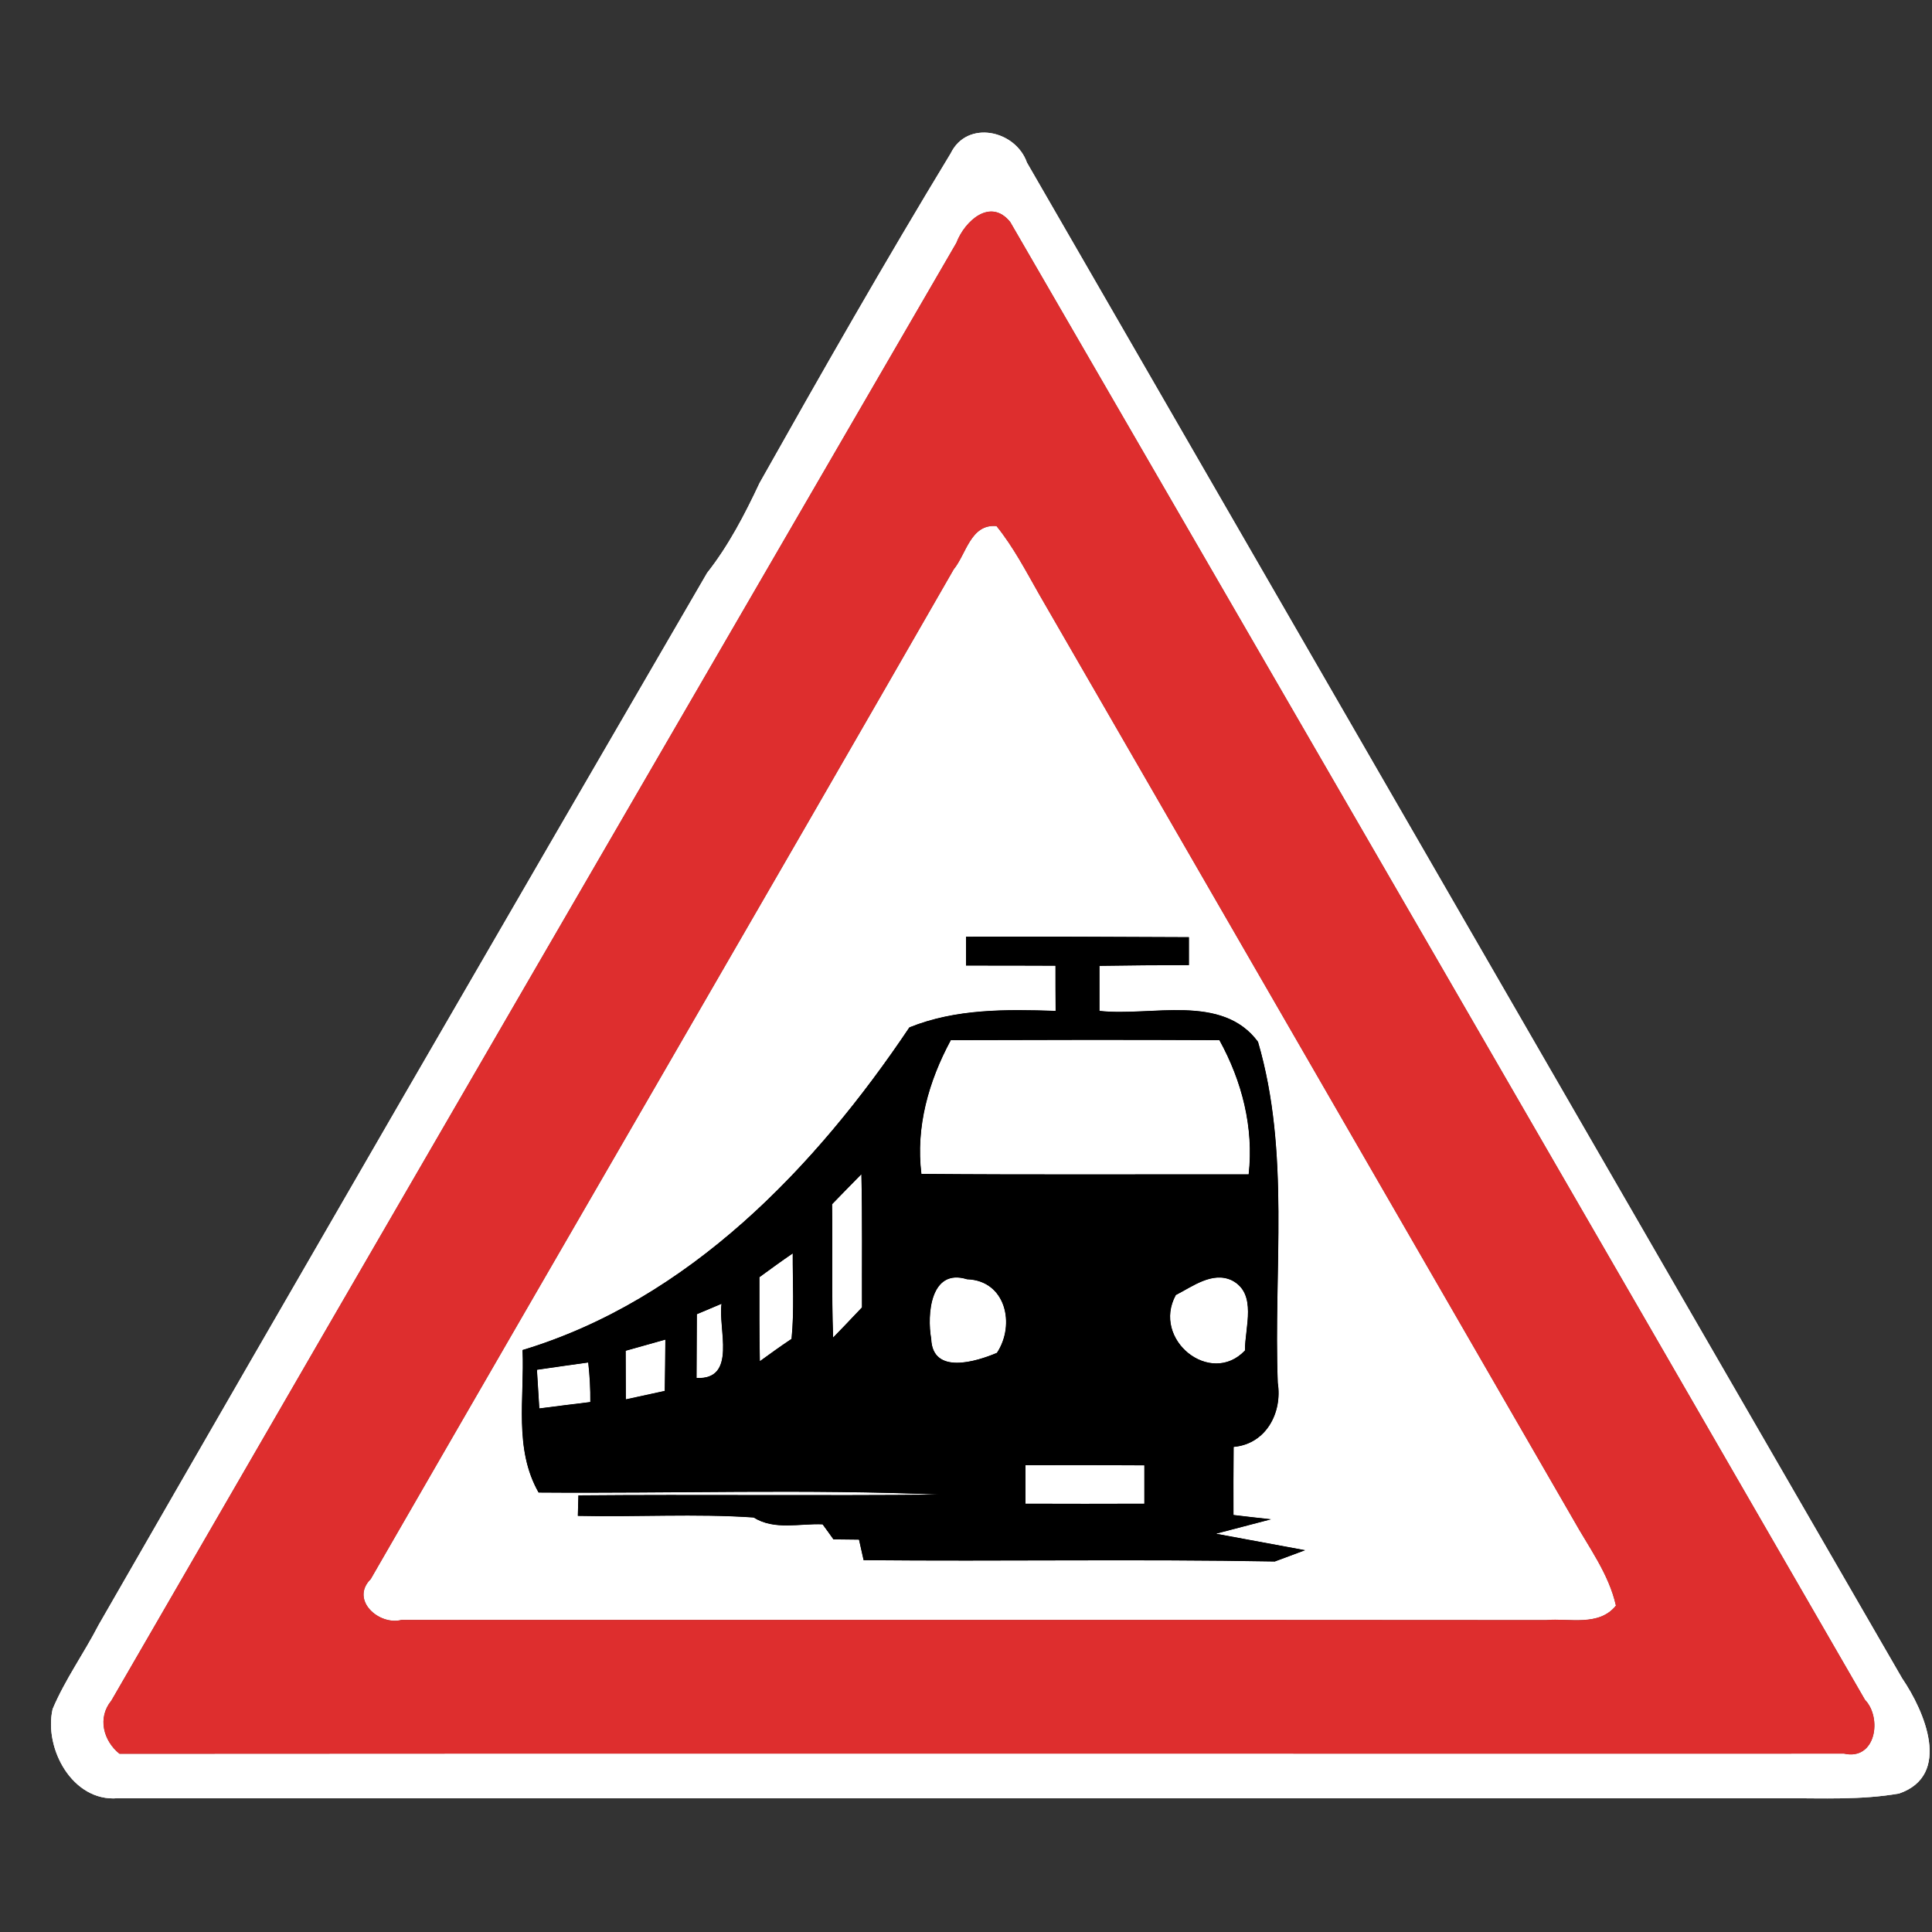 <?xml version="1.0" encoding="UTF-8" ?>
<!DOCTYPE svg PUBLIC "-//W3C//DTD SVG 1.1//EN" "http://www.w3.org/Graphics/SVG/1.1/DTD/svg11.dtd">
<svg width="130pt" height="130pt" viewBox="0 0 130 130" version="1.1" xmlns="http://www.w3.org/2000/svg">
<rect x="0" y="0" width="130" height="130" fill="#333333" stroke="none"/>
<g id="disabled">
<path fill="#ffffff" opacity="1.00" d=" M 63.97 10.32 C 65.08 8.04 68.34 8.76 69.10 10.94 C 88.73 44.94 108.34 78.95 127.99 112.93 C 129.49 115.13 131.36 119.44 127.79 120.68 C 125.23 121.13 122.62 120.99 120.04 121.00 C 82.66 121.00 45.28 121.00 7.90 121.00 C 4.88 121.24 2.94 117.65 3.54 115.00 C 4.38 113.01 5.65 111.25 6.64 109.33 C 20.22 85.70 33.89 62.11 47.58 38.55 C 49.03 36.71 50.12 34.61 51.11 32.50 C 55.30 25.05 59.54 17.62 63.97 10.32 M 64.35 16.34 C 45.39 49.03 26.40 81.71 7.49 114.43 C 6.54 115.58 6.95 117.14 8.04 118.01 C 46.72 117.98 85.40 118.01 124.08 118.00 C 126.22 118.48 126.67 115.60 125.49 114.37 C 106.35 81.21 87.17 48.07 67.98 14.94 C 66.65 13.28 64.91 14.86 64.35 16.34 Z" />
<path fill="#ffffff" opacity="1.00" d=" M 64.17 38.32 C 65.03 37.27 65.31 35.25 67.05 35.40 C 68.19 36.81 69.03 38.43 69.93 40.01 C 81.91 60.74 93.86 81.48 105.84 102.21 C 106.89 104.10 108.25 105.89 108.73 108.04 C 107.58 109.46 105.60 108.87 104.04 109.01 C 78.36 108.99 52.69 109.00 27.01 109.00 C 25.51 109.39 23.54 107.66 24.95 106.25 C 38.01 83.59 51.16 60.99 64.17 38.32 M 65.00 63.03 C 65.00 63.52 65.00 64.48 65.00 64.97 C 67.01 64.97 69.01 64.97 71.02 64.98 C 71.02 65.74 71.02 67.26 71.03 68.02 C 67.67 67.91 64.32 67.87 61.19 69.13 C 54.85 78.58 46.33 87.47 35.16 90.84 C 35.30 94.07 34.56 97.48 36.24 100.43 C 45.24 100.50 54.27 100.19 63.26 100.57 C 55.14 100.65 47.03 100.55 38.92 100.62 L 38.88 102.00 C 42.82 102.09 46.79 101.84 50.71 102.11 C 52.12 102.99 53.81 102.50 55.35 102.57 C 55.54 102.82 55.90 103.33 56.08 103.58 L 57.80 103.60 L 58.11 104.98 C 67.34 105.07 76.56 104.90 85.78 105.07 L 87.82 104.31 L 81.82 103.20 L 85.53 102.23 C 84.90 102.16 83.63 102.02 83.00 101.94 C 82.99 100.41 83.00 98.89 83.01 97.36 C 85.19 97.17 86.30 95.06 85.98 93.05 C 85.69 85.40 86.83 77.55 84.65 70.10 C 82.22 66.82 77.47 68.41 73.98 68.02 C 73.98 67.26 73.98 65.74 73.98 64.99 C 75.98 64.96 77.99 64.94 80.00 64.94 C 80.00 64.47 80.00 63.53 80.00 63.06 C 75.00 63.04 70.00 63.01 65.00 63.03 Z" />
<path fill="#ffffff" opacity="1.00" d=" M 63.98 69.99 C 70.00 69.97 76.02 69.96 82.05 69.99 C 83.57 72.75 84.37 75.86 84.02 79.02 C 76.68 79.01 69.34 79.05 62.00 78.99 C 61.61 75.83 62.49 72.75 63.98 69.99 Z" />
<path fill="#ffffff" opacity="1.00" d=" M 55.99 81.03 C 56.48 80.52 57.47 79.51 57.96 79.01 C 58.03 82.00 57.99 84.99 58.00 87.97 C 57.36 88.65 56.71 89.33 56.06 90.00 C 55.95 87.01 56.03 84.01 55.99 81.03 Z" />
<path fill="#ffffff" opacity="1.00" d=" M 51.10 85.94 C 51.84 85.40 52.58 84.86 53.34 84.34 C 53.33 86.25 53.45 88.17 53.26 90.09 C 52.54 90.57 51.83 91.08 51.13 91.59 C 51.09 89.71 51.10 87.83 51.10 85.94 Z" />
<path fill="#ffffff" opacity="1.00" d=" M 62.66 90.09 C 62.37 88.46 62.60 85.31 65.07 86.08 C 67.67 86.16 68.34 89.12 67.08 91.03 C 65.71 91.61 62.75 92.54 62.66 90.09 Z" />
<path fill="#ffffff" opacity="1.00" d=" M 79.12 87.14 C 80.24 86.57 81.57 85.54 82.88 86.15 C 84.62 87.03 83.76 89.32 83.77 90.87 C 81.46 93.32 77.48 90.14 79.12 87.14 Z" />
<path fill="#ffffff" opacity="1.00" d=" M 46.89 88.43 C 47.31 88.25 48.14 87.90 48.55 87.73 C 48.30 89.37 49.62 92.85 46.87 92.72 C 46.88 91.29 46.88 89.85 46.89 88.43 Z" />
<path fill="#ffffff" opacity="1.00" d=" M 42.10 90.89 C 42.99 90.64 43.88 90.39 44.77 90.14 C 44.76 91.29 44.75 92.44 44.73 93.59 C 44.08 93.73 42.77 94.02 42.11 94.16 C 42.11 93.34 42.10 91.70 42.10 90.89 Z" />
<path fill="#ffffff" opacity="1.00" d=" M 36.13 92.17 C 37.28 92.00 38.43 91.84 39.58 91.68 C 39.68 92.56 39.73 93.45 39.72 94.34 C 38.58 94.48 37.43 94.62 36.29 94.77 C 36.25 94.12 36.17 92.82 36.13 92.17 Z" />
<path fill="#ffffff" opacity="1.00" d=" M 69.00 98.59 C 71.67 98.58 74.33 98.58 77.00 98.60 C 77.00 99.24 77.00 100.54 77.00 101.18 C 74.33 101.19 71.67 101.19 69.00 101.18 C 69.00 100.54 69.00 99.24 69.00 98.59 Z" />
<path fill="#606060" opacity="1.00" d=" M 64.35 16.34 C 64.91 14.86 66.65 13.28 67.98 14.94 C 87.17 48.07 106.35 81.21 125.49 114.37 C 126.67 115.60 126.22 118.48 124.08 118.00 C 85.40 118.01 46.72 117.98 8.04 118.01 C 6.95 117.14 6.54 115.58 7.49 114.43 C 26.40 81.71 45.39 49.03 64.35 16.34 M 64.17 38.32 C 51.16 60.99 38.01 83.59 24.95 106.25 C 23.54 107.66 25.51 109.39 27.01 109.00 C 52.69 109.00 78.36 108.99 104.04 109.01 C 105.60 108.87 107.58 109.46 108.73 108.04 C 108.25 105.89 106.89 104.10 105.84 102.21 C 93.86 81.48 81.91 60.74 69.93 40.01 C 69.03 38.43 68.19 36.81 67.05 35.40 C 65.31 35.25 65.03 37.27 64.17 38.32 Z" />
<path fill="#000000" opacity="1.00" d=" M 65.00 63.03 C 70.00 63.01 75.00 63.04 80.00 63.06 C 80.00 63.53 80.00 64.47 80.00 64.94 C 77.99 64.94 75.98 64.96 73.98 64.99 C 73.98 65.74 73.98 67.26 73.98 68.02 C 77.47 68.41 82.22 66.82 84.65 70.10 C 86.83 77.55 85.69 85.40 85.98 93.05 C 86.30 95.06 85.19 97.17 83.01 97.36 C 83.00 98.89 82.99 100.41 83.00 101.94 C 83.63 102.02 84.90 102.16 85.53 102.23 L 81.82 103.20 L 87.82 104.31 L 85.78 105.07 C 76.56 104.90 67.34 105.07 58.11 104.98 L 57.80 103.60 L 56.08 103.58 C 55.90 103.33 55.54 102.82 55.35 102.57 C 53.81 102.50 52.12 102.99 50.71 102.11 C 46.79 101.84 42.82 102.09 38.88 102.00 L 38.92 100.62 C 47.03 100.55 55.14 100.65 63.26 100.57 C 54.27 100.19 45.24 100.50 36.24 100.43 C 34.56 97.48 35.30 94.07 35.16 90.84 C 46.33 87.47 54.85 78.58 61.19 69.13 C 64.32 67.87 67.67 67.91 71.03 68.02 C 71.02 67.26 71.02 65.74 71.02 64.98 C 69.01 64.97 67.01 64.97 65.00 64.97 C 65.00 64.48 65.00 63.52 65.00 63.03 M 63.98 69.99 C 62.49 72.75 61.61 75.83 62.00 78.99 C 69.34 79.05 76.68 79.01 84.02 79.02 C 84.37 75.86 83.57 72.75 82.05 69.99 C 76.02 69.96 70.00 69.97 63.98 69.99 M 55.99 81.03 C 56.03 84.01 55.95 87.01 56.06 90.00 C 56.71 89.33 57.36 88.65 58.00 87.97 C 57.99 84.99 58.03 82.00 57.96 79.01 C 57.47 79.51 56.48 80.52 55.99 81.03 M 51.10 85.94 C 51.10 87.83 51.09 89.71 51.13 91.59 C 51.83 91.08 52.54 90.57 53.26 90.09 C 53.45 88.17 53.33 86.25 53.34 84.34 C 52.58 84.86 51.84 85.40 51.10 85.94 M 62.66 90.09 C 62.75 92.54 65.71 91.61 67.08 91.03 C 68.34 89.12 67.67 86.16 65.07 86.08 C 62.60 85.31 62.37 88.46 62.66 90.09 M 79.12 87.14 C 77.48 90.14 81.46 93.32 83.77 90.87 C 83.76 89.32 84.62 87.03 82.88 86.15 C 81.57 85.54 80.24 86.57 79.12 87.14 M 46.89 88.43 C 46.88 89.85 46.88 91.29 46.87 92.72 C 49.62 92.85 48.30 89.37 48.55 87.73 C 48.14 87.90 47.31 88.25 46.89 88.43 M 42.10 90.89 C 42.10 91.70 42.11 93.34 42.11 94.16 C 42.77 94.02 44.08 93.73 44.73 93.59 C 44.75 92.44 44.76 91.29 44.77 90.14 C 43.88 90.39 42.99 90.64 42.10 90.89 M 36.13 92.17 C 36.17 92.82 36.25 94.12 36.29 94.77 C 37.43 94.62 38.58 94.48 39.72 94.34 C 39.73 93.45 39.68 92.56 39.58 91.68 C 38.43 91.84 37.28 92.00 36.13 92.17 M 69.00 98.59 C 69.00 99.24 69.00 100.54 69.00 101.18 C 71.67 101.19 74.33 101.19 77.00 101.18 C 77.00 100.54 77.00 99.24 77.00 98.60 C 74.33 98.58 71.67 98.58 69.00 98.59 Z" />
</g>
<g id="normal">
<path fill="#ffffff" opacity="1.00" d=" M 63.97 10.32 C 65.08 8.04 68.34 8.76 69.10 10.94 C 88.73 44.94 108.34 78.95 127.99 112.93 C 129.49 115.13 131.36 119.44 127.79 120.68 C 125.23 121.13 122.62 120.99 120.04 121.00 C 82.66 121.00 45.28 121.00 7.90 121.00 C 4.88 121.24 2.94 117.65 3.54 115.00 C 4.38 113.01 5.65 111.25 6.64 109.33 C 20.22 85.70 33.89 62.11 47.58 38.55 C 49.03 36.71 50.12 34.61 51.11 32.50 C 55.30 25.05 59.54 17.62 63.97 10.32 M 64.35 16.34 C 45.39 49.03 26.40 81.71 7.49 114.43 C 6.54 115.58 6.95 117.14 8.04 118.01 C 46.72 117.98 85.40 118.01 124.08 118.00 C 126.22 118.48 126.67 115.60 125.49 114.37 C 106.35 81.21 87.17 48.07 67.98 14.94 C 66.65 13.28 64.91 14.86 64.35 16.34 Z" />
<path fill="#ffffff" opacity="1.00" d=" M 64.17 38.32 C 65.03 37.27 65.31 35.25 67.05 35.40 C 68.19 36.81 69.03 38.43 69.93 40.01 C 81.91 60.74 93.86 81.48 105.84 102.21 C 106.89 104.10 108.25 105.89 108.73 108.04 C 107.58 109.46 105.60 108.87 104.04 109.01 C 78.36 108.99 52.69 109.00 27.01 109.00 C 25.51 109.39 23.54 107.66 24.95 106.25 C 38.01 83.59 51.16 60.99 64.17 38.32 M 65.00 63.03 C 65.00 63.52 65.00 64.48 65.00 64.97 C 67.01 64.97 69.01 64.97 71.02 64.98 C 71.02 65.74 71.02 67.26 71.03 68.02 C 67.67 67.91 64.32 67.87 61.19 69.13 C 54.85 78.58 46.33 87.47 35.16 90.84 C 35.30 94.07 34.56 97.48 36.24 100.43 C 45.24 100.50 54.27 100.19 63.26 100.57 C 55.14 100.65 47.03 100.55 38.92 100.62 L 38.88 102.00 C 42.82 102.09 46.79 101.84 50.71 102.11 C 52.12 102.99 53.81 102.50 55.35 102.57 C 55.54 102.82 55.90 103.33 56.08 103.58 L 57.80 103.60 L 58.11 104.98 C 67.34 105.07 76.56 104.90 85.78 105.07 L 87.82 104.31 L 81.82 103.20 L 85.53 102.23 C 84.90 102.16 83.63 102.02 83.00 101.94 C 82.99 100.41 83.00 98.89 83.01 97.36 C 85.19 97.17 86.30 95.06 85.98 93.05 C 85.69 85.40 86.83 77.55 84.65 70.10 C 82.22 66.82 77.47 68.41 73.98 68.02 C 73.98 67.26 73.98 65.74 73.98 64.99 C 75.98 64.96 77.99 64.94 80.00 64.94 C 80.00 64.47 80.00 63.53 80.00 63.06 C 75.00 63.04 70.00 63.01 65.00 63.03 Z" />
<path fill="#ffffff" opacity="1.00" d=" M 63.98 69.99 C 70.00 69.97 76.02 69.96 82.05 69.99 C 83.57 72.75 84.37 75.86 84.02 79.02 C 76.68 79.01 69.34 79.05 62.00 78.99 C 61.61 75.83 62.49 72.75 63.98 69.99 Z" />
<path fill="#ffffff" opacity="1.00" d=" M 55.99 81.03 C 56.48 80.52 57.47 79.51 57.96 79.01 C 58.03 82.00 57.99 84.99 58.00 87.97 C 57.36 88.65 56.71 89.33 56.06 90.00 C 55.95 87.01 56.03 84.01 55.99 81.03 Z" />
<path fill="#ffffff" opacity="1.00" d=" M 51.10 85.94 C 51.84 85.40 52.58 84.86 53.34 84.34 C 53.33 86.25 53.45 88.17 53.26 90.09 C 52.54 90.57 51.83 91.08 51.13 91.59 C 51.09 89.71 51.10 87.83 51.10 85.94 Z" />
<path fill="#ffffff" opacity="1.00" d=" M 62.66 90.09 C 62.37 88.46 62.60 85.31 65.07 86.08 C 67.67 86.16 68.34 89.12 67.08 91.03 C 65.71 91.61 62.75 92.54 62.66 90.09 Z" />
<path fill="#ffffff" opacity="1.00" d=" M 79.12 87.14 C 80.24 86.57 81.57 85.54 82.88 86.15 C 84.62 87.03 83.76 89.32 83.77 90.87 C 81.46 93.32 77.48 90.14 79.12 87.14 Z" />
<path fill="#ffffff" opacity="1.00" d=" M 46.89 88.43 C 47.31 88.25 48.14 87.90 48.55 87.73 C 48.30 89.37 49.62 92.85 46.87 92.72 C 46.88 91.29 46.88 89.85 46.89 88.43 Z" />
<path fill="#ffffff" opacity="1.00" d=" M 42.10 90.89 C 42.99 90.64 43.88 90.39 44.77 90.14 C 44.76 91.29 44.75 92.44 44.73 93.59 C 44.08 93.73 42.77 94.02 42.11 94.16 C 42.11 93.34 42.10 91.70 42.10 90.89 Z" />
<path fill="#ffffff" opacity="1.00" d=" M 36.13 92.17 C 37.28 92.00 38.43 91.84 39.58 91.68 C 39.68 92.56 39.73 93.45 39.72 94.34 C 38.58 94.48 37.43 94.62 36.29 94.77 C 36.25 94.12 36.17 92.82 36.13 92.17 Z" />
<path fill="#ffffff" opacity="1.00" d=" M 69.00 98.59 C 71.67 98.58 74.33 98.58 77.00 98.60 C 77.00 99.24 77.00 100.54 77.00 101.18 C 74.33 101.19 71.67 101.19 69.00 101.18 C 69.00 100.54 69.00 99.24 69.00 98.59 Z" />
<path fill="#de2e2e" opacity="1.00" d=" M 64.35 16.34 C 64.91 14.86 66.65 13.28 67.98 14.94 C 87.17 48.07 106.35 81.21 125.49 114.37 C 126.67 115.60 126.22 118.48 124.08 118.00 C 85.40 118.01 46.72 117.98 8.04 118.01 C 6.95 117.14 6.54 115.58 7.49 114.43 C 26.40 81.71 45.39 49.03 64.35 16.34 M 64.17 38.32 C 51.16 60.99 38.01 83.59 24.95 106.25 C 23.54 107.66 25.51 109.39 27.01 109.00 C 52.69 109.00 78.36 108.99 104.04 109.01 C 105.60 108.87 107.58 109.46 108.73 108.04 C 108.25 105.89 106.89 104.10 105.84 102.21 C 93.86 81.48 81.91 60.74 69.93 40.01 C 69.03 38.43 68.19 36.81 67.05 35.40 C 65.31 35.25 65.03 37.27 64.17 38.32 Z" />
<path fill="#000000" opacity="1.00" d=" M 65.00 63.03 C 70.00 63.01 75.00 63.04 80.00 63.06 C 80.00 63.53 80.00 64.47 80.00 64.94 C 77.99 64.94 75.98 64.96 73.98 64.99 C 73.98 65.74 73.98 67.26 73.98 68.02 C 77.47 68.41 82.22 66.82 84.65 70.10 C 86.83 77.55 85.69 85.40 85.98 93.05 C 86.30 95.06 85.19 97.17 83.01 97.36 C 83.00 98.89 82.99 100.41 83.00 101.94 C 83.63 102.02 84.90 102.16 85.53 102.23 L 81.82 103.20 L 87.82 104.31 L 85.78 105.07 C 76.56 104.90 67.34 105.07 58.11 104.98 L 57.80 103.60 L 56.08 103.58 C 55.90 103.33 55.54 102.82 55.35 102.57 C 53.81 102.50 52.12 102.99 50.71 102.11 C 46.79 101.84 42.82 102.09 38.88 102.00 L 38.92 100.62 C 47.03 100.55 55.14 100.65 63.26 100.57 C 54.27 100.19 45.24 100.50 36.24 100.43 C 34.56 97.48 35.30 94.07 35.16 90.84 C 46.33 87.47 54.85 78.58 61.19 69.13 C 64.32 67.87 67.67 67.91 71.03 68.02 C 71.02 67.26 71.02 65.74 71.02 64.98 C 69.01 64.97 67.01 64.97 65.00 64.97 C 65.00 64.48 65.00 63.52 65.00 63.03 M 63.98 69.99 C 62.49 72.75 61.61 75.83 62.00 78.99 C 69.34 79.05 76.68 79.01 84.02 79.02 C 84.37 75.86 83.57 72.75 82.05 69.99 C 76.02 69.96 70.00 69.97 63.98 69.99 M 55.99 81.03 C 56.03 84.01 55.95 87.01 56.06 90.00 C 56.71 89.33 57.36 88.65 58.00 87.97 C 57.99 84.99 58.03 82.00 57.96 79.01 C 57.47 79.51 56.48 80.52 55.99 81.03 M 51.10 85.94 C 51.10 87.83 51.09 89.71 51.13 91.59 C 51.83 91.08 52.54 90.57 53.26 90.09 C 53.45 88.17 53.33 86.25 53.34 84.34 C 52.58 84.86 51.84 85.40 51.10 85.94 M 62.66 90.09 C 62.75 92.54 65.71 91.61 67.08 91.03 C 68.34 89.12 67.67 86.16 65.07 86.08 C 62.60 85.31 62.37 88.46 62.66 90.09 M 79.12 87.14 C 77.48 90.14 81.46 93.32 83.77 90.87 C 83.76 89.32 84.62 87.03 82.88 86.15 C 81.57 85.54 80.24 86.57 79.12 87.14 M 46.89 88.43 C 46.88 89.85 46.88 91.29 46.87 92.72 C 49.62 92.85 48.30 89.37 48.55 87.73 C 48.14 87.90 47.31 88.25 46.89 88.43 M 42.10 90.89 C 42.10 91.70 42.11 93.34 42.11 94.16 C 42.77 94.02 44.08 93.73 44.73 93.59 C 44.75 92.44 44.76 91.29 44.77 90.14 C 43.88 90.39 42.99 90.64 42.10 90.89 M 36.13 92.17 C 36.17 92.82 36.25 94.12 36.29 94.77 C 37.43 94.62 38.58 94.48 39.72 94.34 C 39.73 93.45 39.68 92.56 39.58 91.68 C 38.43 91.84 37.28 92.00 36.13 92.17 M 69.00 98.59 C 69.00 99.24 69.00 100.54 69.00 101.18 C 71.67 101.19 74.33 101.19 77.00 101.18 C 77.00 100.54 77.00 99.24 77.00 98.60 C 74.33 98.58 71.67 98.58 69.00 98.59 Z" />
</g>
</svg>
